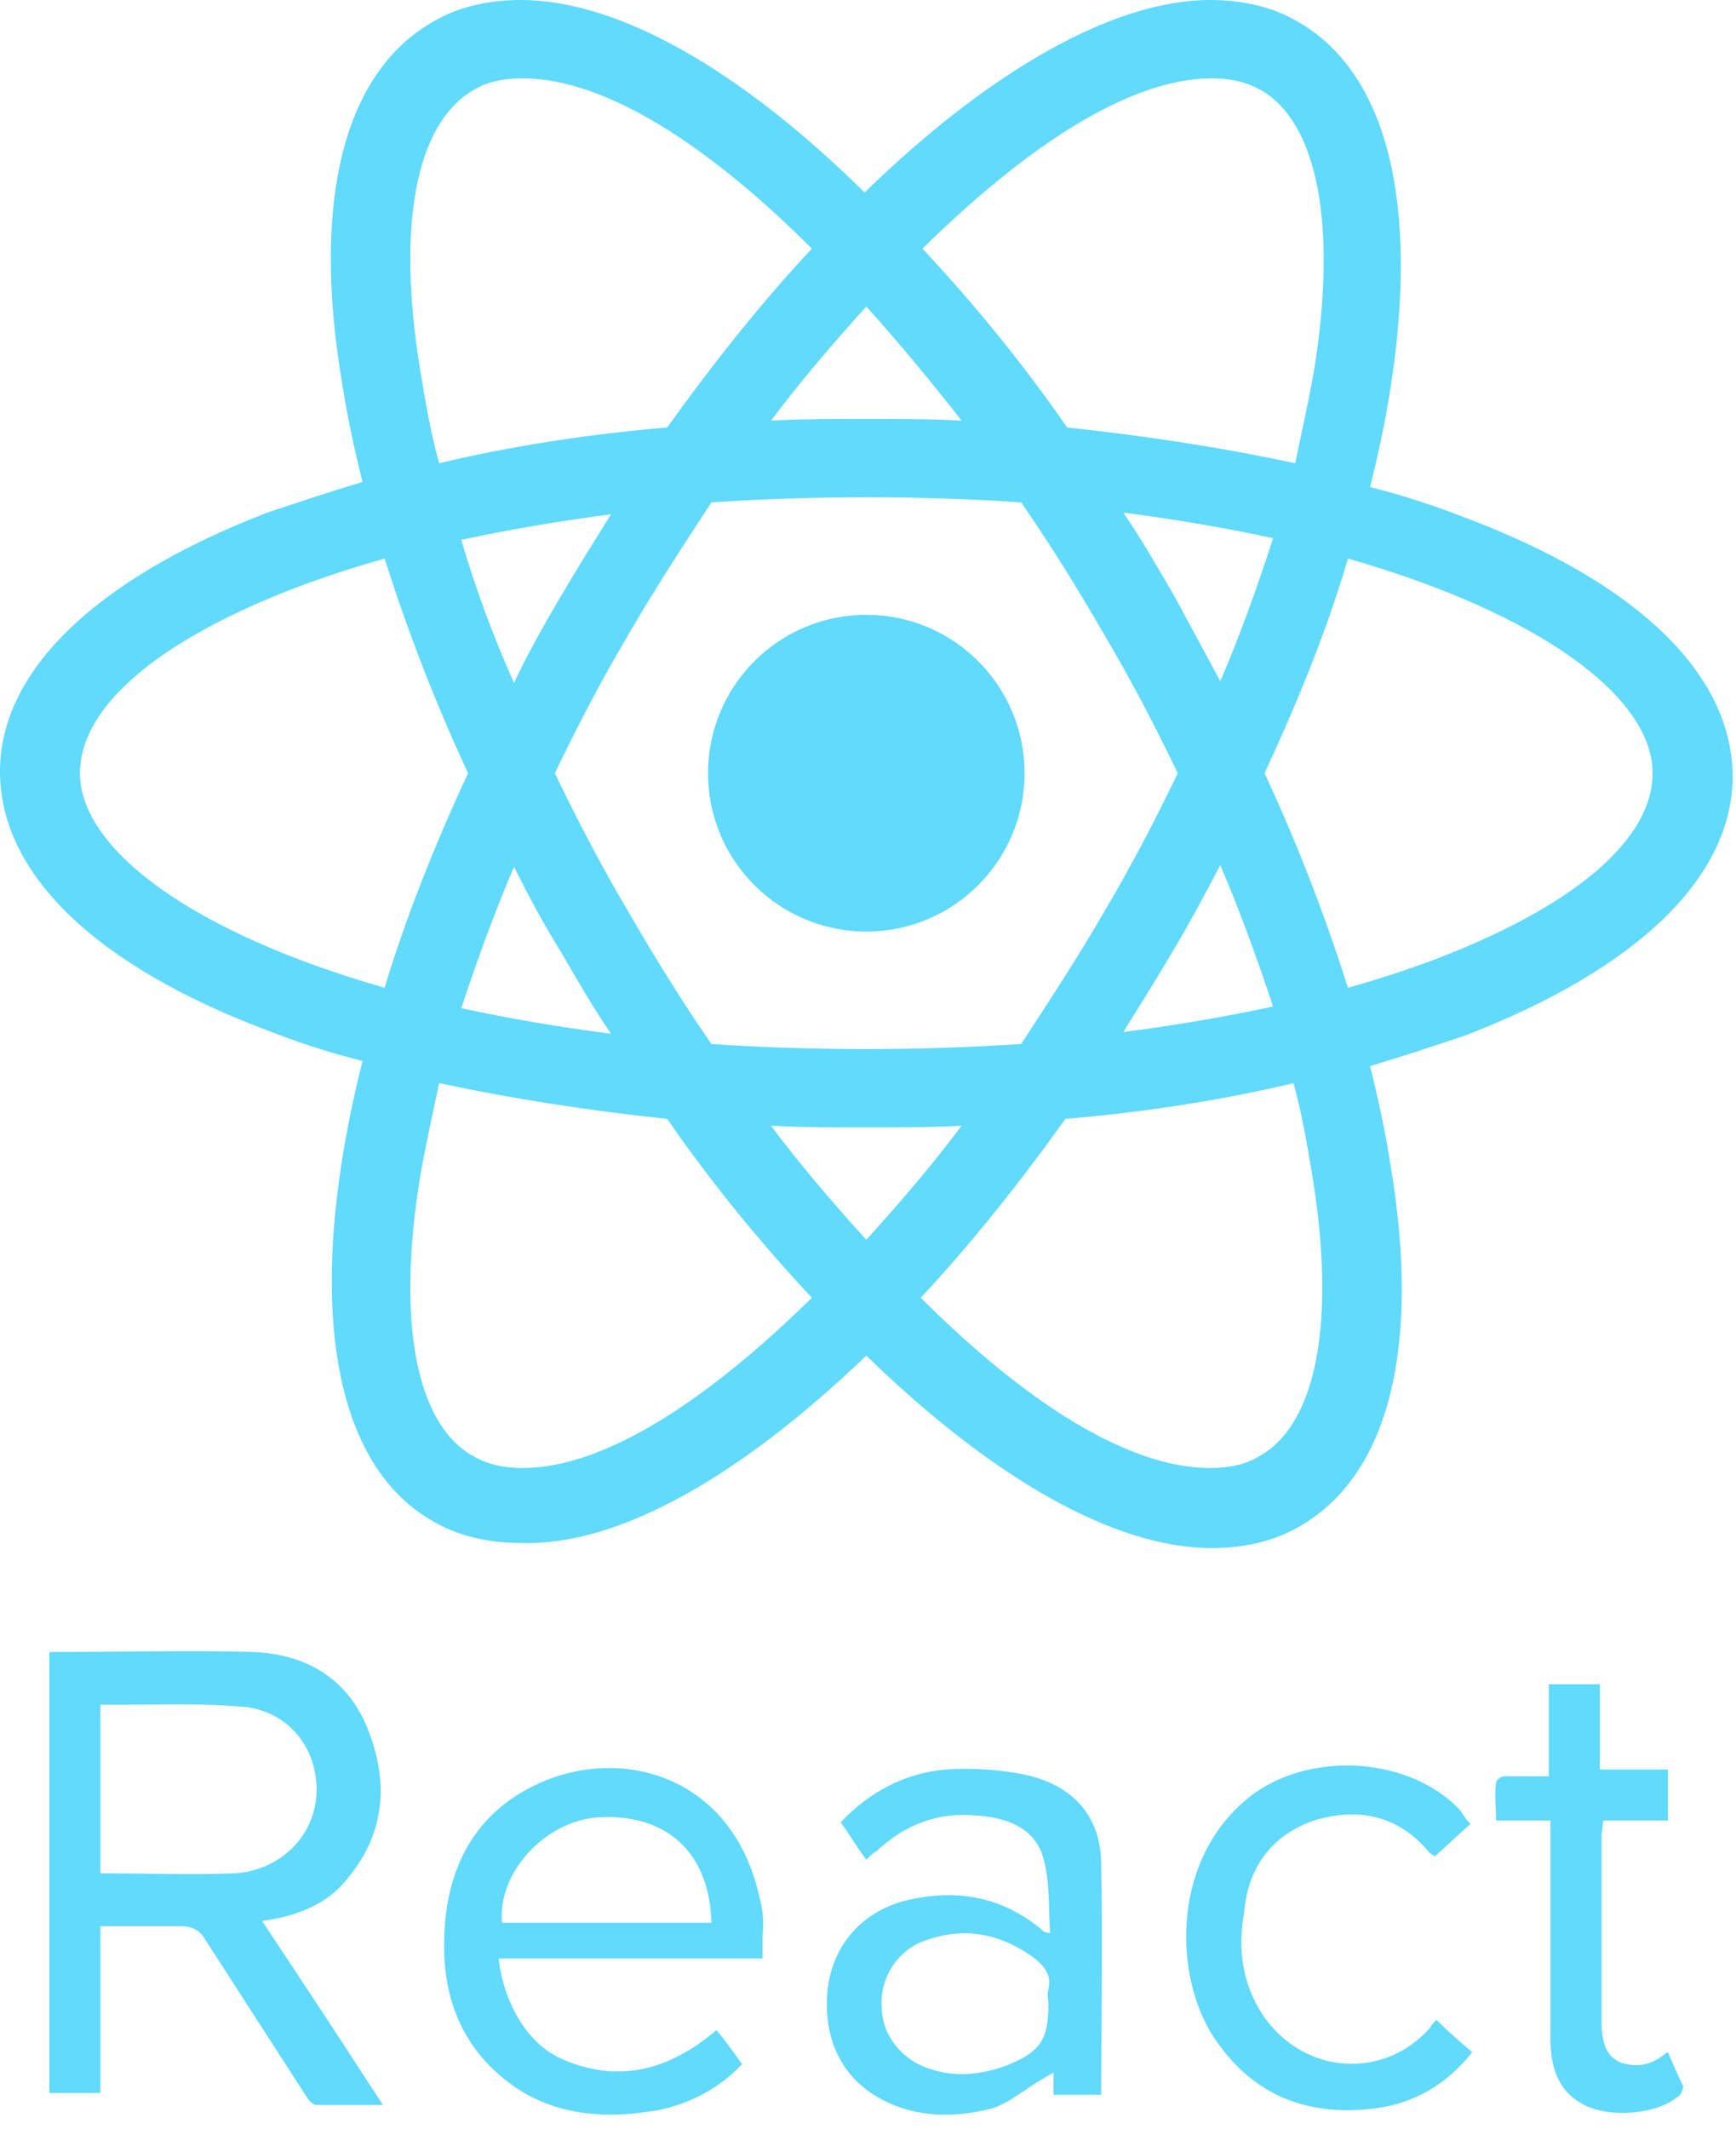 <svg width="306" height="375" viewBox="0 0 306 375" version="1.1" xmlns="http://www.w3.org/2000/svg" xmlns:xlink="http://www.w3.org/1999/xlink" xmlns:figma="http://www.figma.com/figma/ns">
<title>react</title>
<desc>Created using Figma</desc>
<g id="Canvas" transform="matrix(3 0 0 3 -14868 -6984)" figma:type="canvas">
<g id="react" figma:type="frame">
<g id="Group" figma:type="frame">
<g id="Vector" figma:type="vector">
<use xlink:href="#path0_fill" transform="translate(4997.6 2364.1)" fill="#61DAFB"/>
</g>
<g id="Vector" figma:type="vector">
<use xlink:href="#path1_fill" transform="translate(4956 2328)" fill="#61DAFB"/>
</g>
</g>
</g>
</g>
<defs>
<path id="path0_fill" d="M 9.3 18.6C 14.436 18.6 18.6 14.436 18.6 9.3C 18.6 4.164 14.436 0 9.3 0C 4.164 0 0 4.164 0 9.3C 0 14.436 4.164 18.6 9.3 18.6Z"/>
<path id="path1_fill" d="M 50.9 79.6C 58.2 86.7 65.4 90.9 71.2 90.9C 73.1 90.9 74.9 90.5 76.4 89.6C 81.6 86.6 83.5 79.1 81.7 68.4C 81.4 66.5 81 64.6 80.5 62.6C 82.5 62 84.3 61.4 86.1 60.8C 96.2 56.9 101.8 51.5 101.8 45.6C 101.8 39.6 96.2 34.2 86.1 30.4C 84.3 29.7 82.5 29.1 80.5 28.6C 81 26.6 81.4 24.7 81.7 22.8C 83.4 11.9 81.5 4.3 76.3 1.3C 74.8 0.4 73 -9.53674e-08 71.1 -9.53674e-08C 65.4 -9.53674e-08 58.1 4.2 50.8 11.3C 43.6 4.2 36.4 -9.53674e-08 30.6 -9.53674e-08C 28.7 -9.53674e-08 26.9 0.4 25.4 1.3C 20.2 4.3 18.3 11.8 20.1 22.5C 20.4 24.4 20.8 26.3 21.3 28.3C 19.3 28.9 17.5 29.5 15.7 30.1C 5.6 34 3.8147e-07 39.4 3.8147e-07 45.3C 3.8147e-07 51.3 5.6 56.7 15.7 60.5C 17.5 61.2 19.3 61.8 21.3 62.3C 20.8 64.3 20.4 66.2 20.1 68.1C 18.4 78.8 20.3 86.4 25.4 89.3C 26.9 90.2 28.7 90.6 30.6 90.6C 36.4 90.8 43.6 86.6 50.9 79.6L 50.9 79.6ZM 45.3 66.1C 47.1 66.2 49 66.2 50.9 66.2C 52.8 66.2 54.7 66.2 56.5 66.1C 54.7 68.5 52.8 70.7 50.9 72.8C 49 70.7 47.1 68.5 45.3 66.1L 45.3 66.1ZM 32.9 55.8C 33.9 57.5 34.8 59.1 35.9 60.7C 32.8 60.3 29.9 59.8 27.1 59.2C 28 56.5 29 53.7 30.2 50.9C 31 52.5 31.9 54.2 32.9 55.8L 32.9 55.8ZM 27.1 31.7C 29.9 31.1 32.8 30.6 35.9 30.2C 34.9 31.8 33.9 33.4 32.9 35.1C 31.9 36.8 31 38.4 30.2 40.1C 28.9 37.2 27.9 34.4 27.1 31.7L 27.1 31.7ZM 32.6 45.4C 33.9 42.7 35.3 40 36.9 37.3C 38.4 34.7 40.1 32.1 41.8 29.5C 44.8 29.3 47.8 29.2 50.9 29.2C 54.1 29.2 57.1 29.3 60 29.5C 61.8 32.1 63.4 34.7 64.9 37.3C 66.5 40 67.9 42.7 69.2 45.4C 67.9 48.1 66.5 50.8 64.9 53.5C 63.4 56.1 61.7 58.7 60 61.3C 57 61.5 54 61.6 50.9 61.6C 47.7 61.6 44.7 61.5 41.8 61.3C 40 58.7 38.4 56.1 36.9 53.5C 35.3 50.8 33.9 48.1 32.6 45.4L 32.6 45.4ZM 71.7 40L 69 35C 68 33.3 67.1 31.7 66 30.1C 69.1 30.5 72 31 74.8 31.6C 73.9 34.4 72.9 37.2 71.7 40ZM 71.7 50.8C 72.9 53.6 73.9 56.4 74.8 59.1C 72 59.7 69.1 60.2 66 60.6C 67 59 68 57.4 69 55.7C 69.9 54.2 70.8 52.5 71.7 50.8ZM 74 85.5C 73.2 86 72.2 86.2 71.1 86.2C 66.2 86.2 60.1 82.2 54.1 76.2C 57 73.1 59.8 69.6 62.6 65.7C 67.3 65.3 71.8 64.6 76 63.6C 76.5 65.4 76.8 67.2 77.1 69C 78.5 77.5 77.4 83.6 74 85.5L 74 85.5ZM 79.2 32.8C 90.4 36 97.1 40.9 97.1 45.4C 97.1 49.3 92.5 53.2 84.4 56.3C 82.8 56.9 81 57.5 79.2 58C 77.9 53.9 76.3 49.7 74.3 45.4C 76.3 41.1 78 36.9 79.2 32.8ZM 71.2 4.6C 72.3 4.6 73.2 4.8 74.1 5.3C 77.4 7.2 78.6 13.2 77.2 21.8C 76.9 23.5 76.5 25.3 76.1 27.2C 71.9 26.3 67.4 25.6 62.7 25.1C 60 21.2 57.1 17.7 54.2 14.6C 60.2 8.7 66.3 4.6 71.2 4.6L 71.2 4.6ZM 56.5 24.7C 54.7 24.6 52.8 24.6 50.9 24.6C 49 24.6 47.1 24.6 45.3 24.7C 47.1 22.3 49 20.1 50.9 18C 52.8 20.1 54.7 22.4 56.5 24.7ZM 27.8 5.3C 28.6 4.8 29.6 4.6 30.7 4.6C 35.6 4.6 41.7 8.6 47.7 14.6C 44.8 17.7 42 21.2 39.2 25.1C 34.5 25.5 30 26.2 25.8 27.2C 25.3 25.4 25 23.6 24.7 21.8C 23.3 13.3 24.4 7.3 27.8 5.3L 27.8 5.3ZM 22.6 58C 11.4 54.8 4.7 49.9 4.7 45.4C 4.7 41.5 9.3 37.6 17.4 34.5C 19 33.9 20.8 33.3 22.6 32.8C 23.9 36.9 25.5 41.1 27.5 45.4C 25.5 49.7 23.8 54 22.6 58ZM 24.7 69C 25 67.3 25.4 65.5 25.8 63.6C 30 64.5 34.5 65.2 39.2 65.7C 41.9 69.6 44.8 73.1 47.7 76.2C 41.7 82.1 35.6 86.2 30.7 86.2C 29.6 86.2 28.7 86 27.8 85.5C 24.4 83.6 23.3 77.5 24.7 69L 24.7 69ZM 20.5 110.2C 22.7 107.5 22.8 104.5 21.6 101.5C 20.4 98.5 17.9 97.1 14.8 97C 11.1 96.9 7.3 97 3.6 97L 2.9 97L 2.9 122.9L 5.9 122.9L 5.9 113.1L 10.6 113.1C 11.2 113.1 11.7 113.3 12 113.8L 18 123.1C 18.1 123.3 18.4 123.6 18.6 123.6L 22.5 123.6C 20.1 119.9 17.8 116.4 15.4 112.8C 17.5 112.5 19.3 111.8 20.5 110.2L 20.5 110.2ZM 5.9 110L 5.9 100.1L 7 100.1C 9.3 100.1 11.7 100 14 100.2C 16.7 100.3 18.6 102.4 18.6 105.1C 18.6 107.8 16.4 109.9 13.7 110C 11.3 110.1 8.9 110 5.9 110L 5.9 110ZM 44.6 111.3C 43 104.3 36.6 102.5 31.7 104.7C 27.9 106.4 26.2 109.7 26.1 113.8C 26 116.9 26.9 119.7 29.3 121.8C 32 124.2 35.3 124.5 38.7 123.9C 40.6 123.5 42.3 122.6 43.6 121.2C 43.1 120.5 42.6 119.8 42.1 119.2C 39.3 121.6 36.2 122.4 32.8 120.8C 30.6 119.7 29.5 117 29.3 115L 44.8 115L 44.8 113.7C 44.9 112.8 44.8 112 44.6 111.3L 44.6 111.3ZM 29.5 112.9C 29.2 109.9 32.2 106.7 35.5 106.7C 39.3 106.6 41.7 108.9 41.8 112.9L 29.5 112.9L 29.5 112.9ZM 60.2 104.2C 58.7 103.9 57.1 103.8 55.6 103.9C 53.2 104.1 51.1 105.2 49.4 107C 49.9 107.7 50.3 108.4 50.9 109.2C 51.1 109 51.3 108.8 51.5 108.7C 53.1 107.2 55 106.4 57.3 106.6C 59.1 106.7 60.8 107.3 61.3 109.1C 61.7 110.5 61.6 112 61.7 113.5C 61.4 113.5 61.3 113.4 61.2 113.3C 58.8 111.3 56.1 110.9 53.2 111.6C 50.5 112.3 48.8 114.4 48.6 117.1C 48.4 120.2 49.8 122.5 52.5 123.6C 54.2 124.3 56.1 124.3 57.9 123.9C 59.3 123.6 59.9 122.8 61.9 121.7L 61.9 123L 64.7 123C 64.7 119 64.8 114.1 64.7 109.5C 64.7 106.6 63 104.8 60.2 104.2ZM 61.6 116.8C 61.5 117.1 61.6 117.4 61.6 117.7C 61.6 119.8 61.1 120.5 59.1 121.3C 57.7 121.8 56.2 122 54.7 121.5C 53 121 51.8 119.5 51.8 117.8C 51.7 116.1 52.8 114.4 54.5 113.9C 56.8 113.1 58.9 113.6 60.8 115C 61.4 115.5 61.8 116 61.6 116.8L 61.6 116.8ZM 77.2 106.9C 79.8 106.1 82.2 106.6 84 108.8L 84.3 109C 85 108.4 85.6 107.8 86.4 107.1C 86.1 106.8 86 106.6 85.8 106.3C 82.9 103.2 77.2 102.8 73.7 105.3C 68.8 108.9 68.9 115.9 71.3 119.6C 73.6 123.1 76.9 124.3 80.8 123.8C 83.1 123.5 85 122.4 86.5 120.5C 85.8 119.9 85.1 119.3 84.4 118.6C 84.2 118.8 84.1 118.9 84 119.1C 81.3 122.1 76.8 121.8 74.4 118.6C 73 116.7 72.7 114.5 73.1 112.3C 73.3 109.8 74.6 107.8 77.2 106.9ZM 98 120.5C 97.8 120.6 97.7 120.7 97.7 120.7C 96.9 121.3 96.1 121.4 95.2 121.1C 94.3 120.7 94.2 119.9 94.1 119.1L 94.1 107.7C 94.1 107.5 94.1 107.9 94.2 106.9L 98 106.9L 98 103.9L 94 103.9L 94 98.9L 91 98.9L 91 104.3L 88.4 104.3C 88.2 104.3 87.9 104.5 87.9 104.7C 87.8 105.4 87.9 105.9 87.9 106.9L 91.1 106.9L 91.1 119.7C 91.1 121.3 91.5 122.7 92.9 123.5C 94.4 124.4 97.3 124.2 98.6 123.1C 98.8 123 98.9 122.6 98.9 122.5C 98.6 121.9 98.3 121.2 98 120.5L 98 120.5Z"/>
</defs>
</svg>
